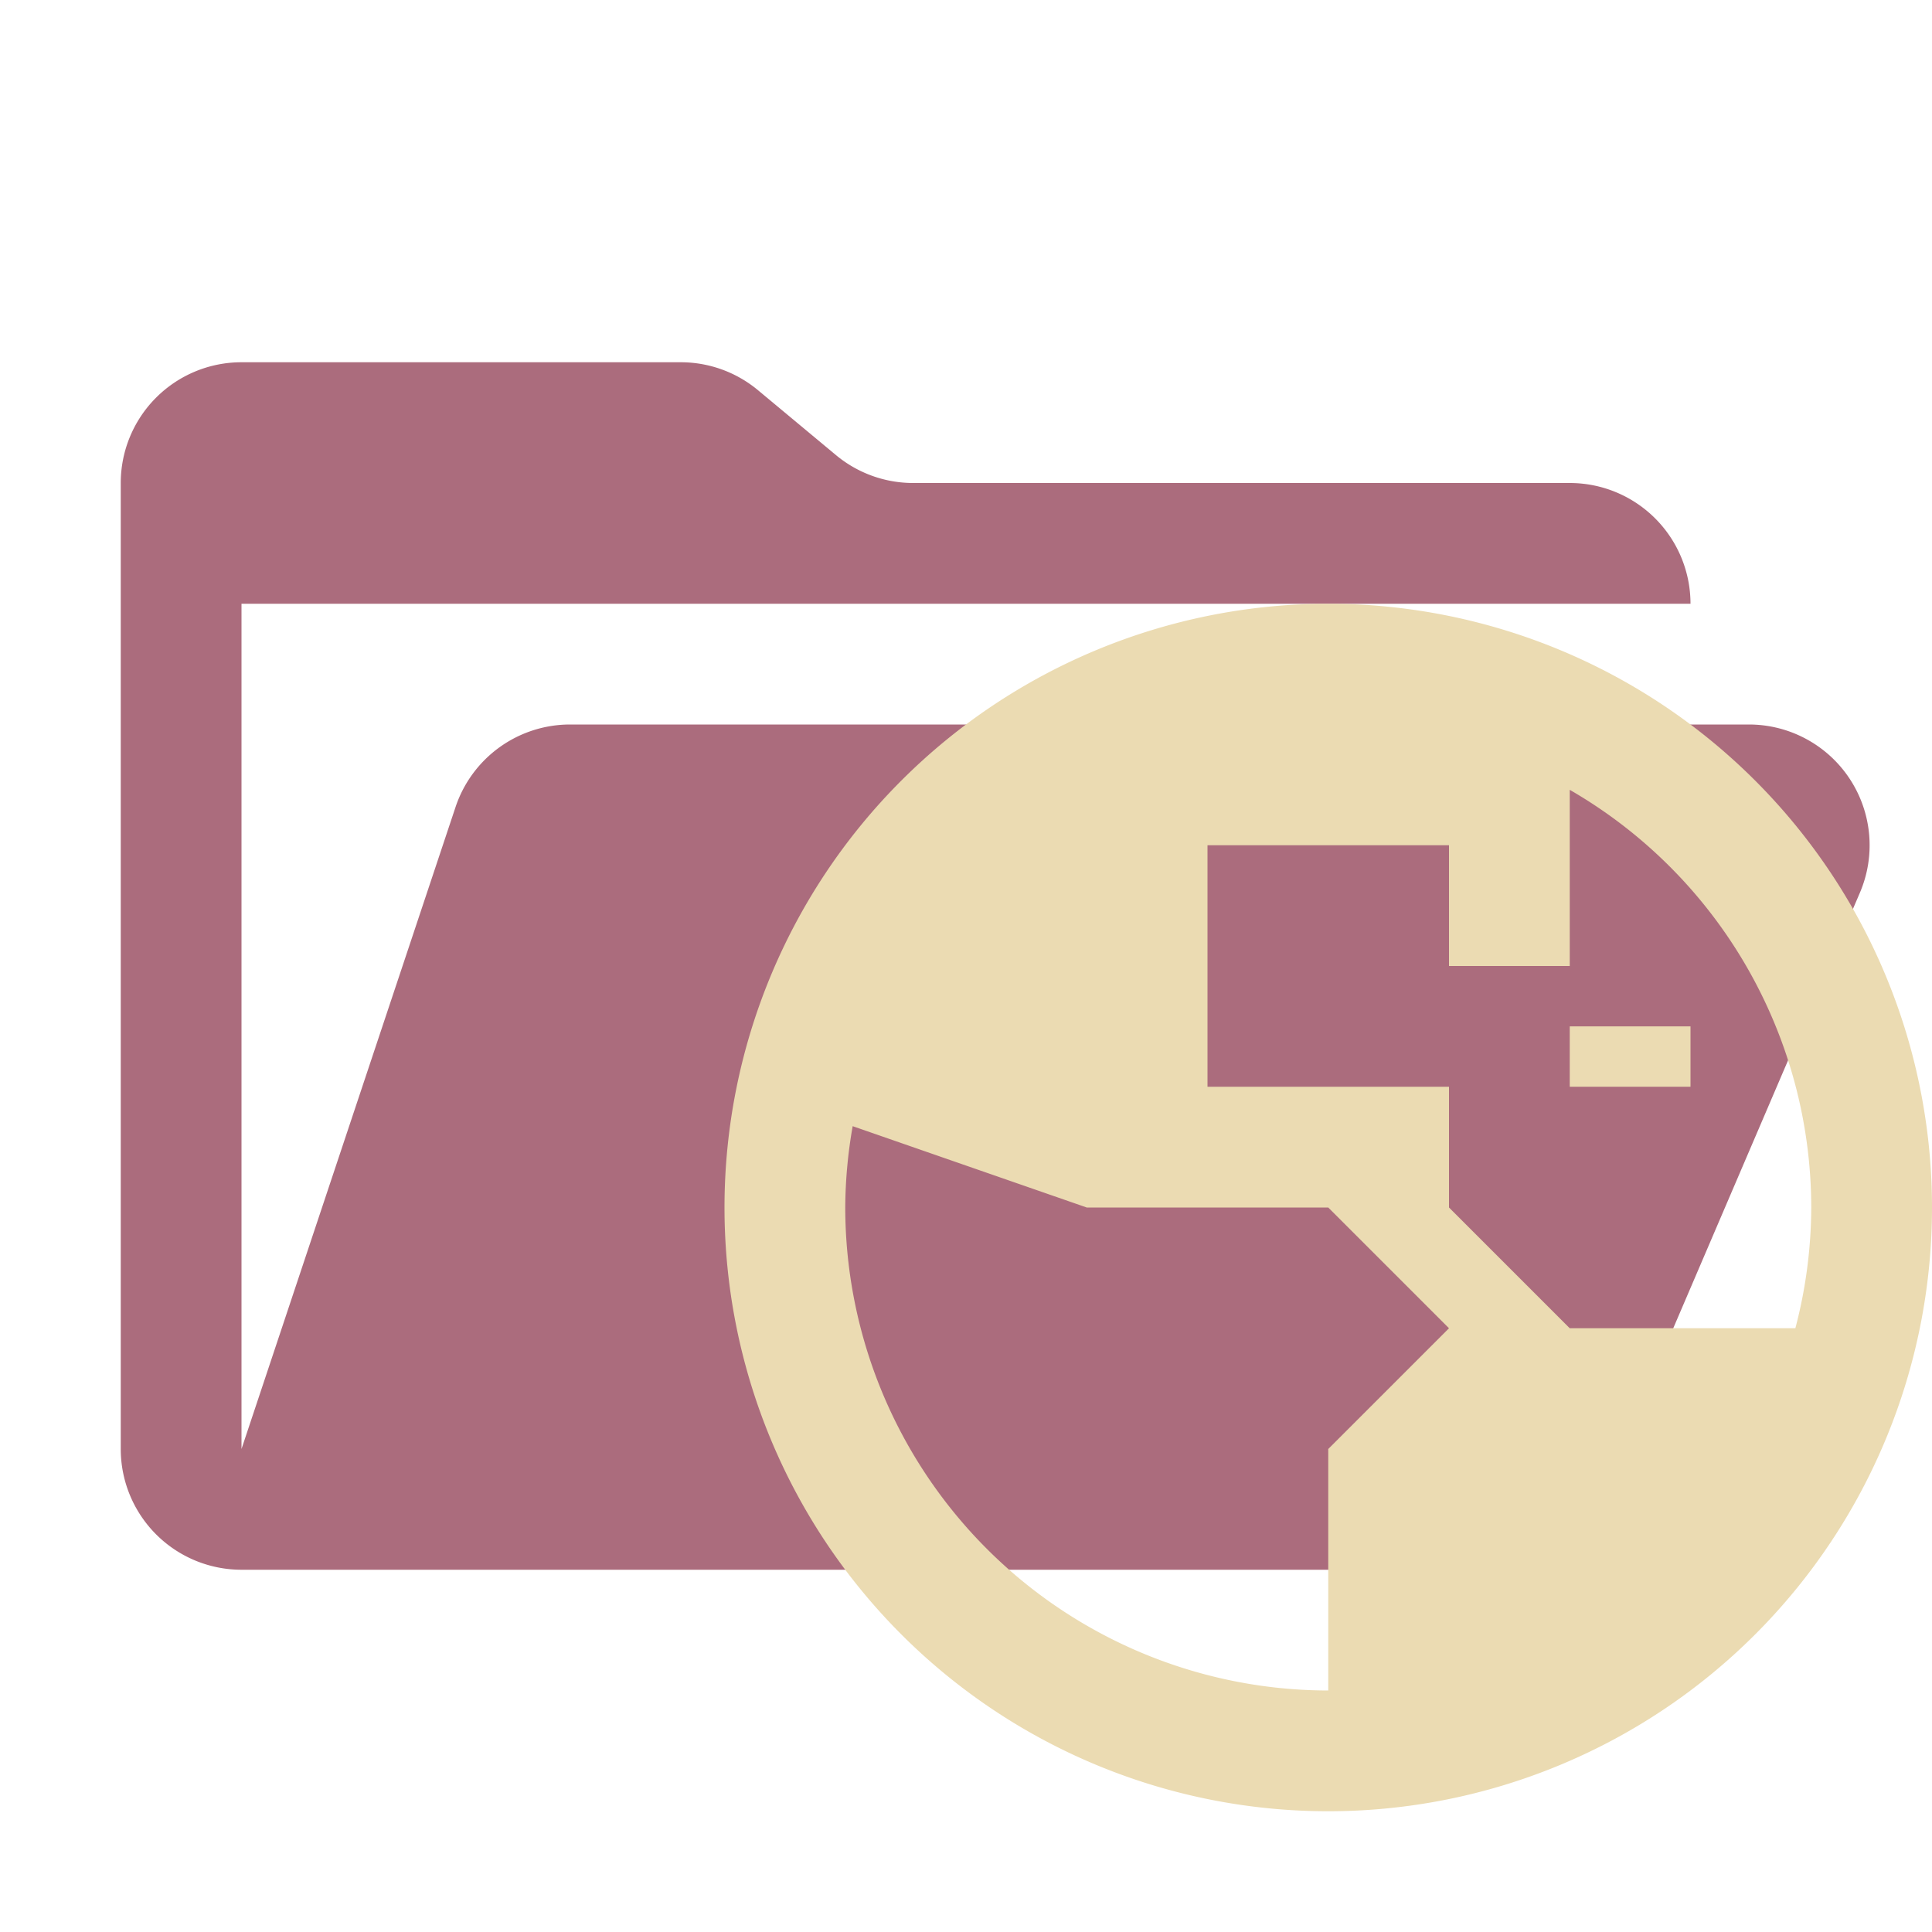 <svg xmlns="http://www.w3.org/2000/svg" viewBox="0 0 32 32">
  <path d="M28.967,12H9.442a2,2,0,0,0-1.897,1.368L4,24V10H28a2,2,0,0,0-2-2H15.124a2,2,0,0,1-1.28-.464L12.556,6.464A2,2,0,0,0,11.276,6H4A2,2,0,0,0,2,8V24a2,2,0,0,0,2,2H26l4.805-11.212A2,2,0,0,0,28.967,12Z" style="fill: #ab6c7d"/>
  <g>
    <path d="M22,10A10,10,0,1,0,32,20,10,10,0,0,0,22,10Zm8,10a7.959,7.959,0,0,1-.263,2H26l-2-2V18H20V14h4v2h2V13.082A7.998,7.998,0,0,1,30,20ZM14,20a7.983,7.983,0,0,1,.123-1.347L18,20h4l2,2-2,2v4A8.009,8.009,0,0,1,14,20Z" style="fill: #ebdbb2"/>
    <rect x="26" y="17" width="2" height="1" style="fill: #ebdbb2"/>
  </g>
</svg>

